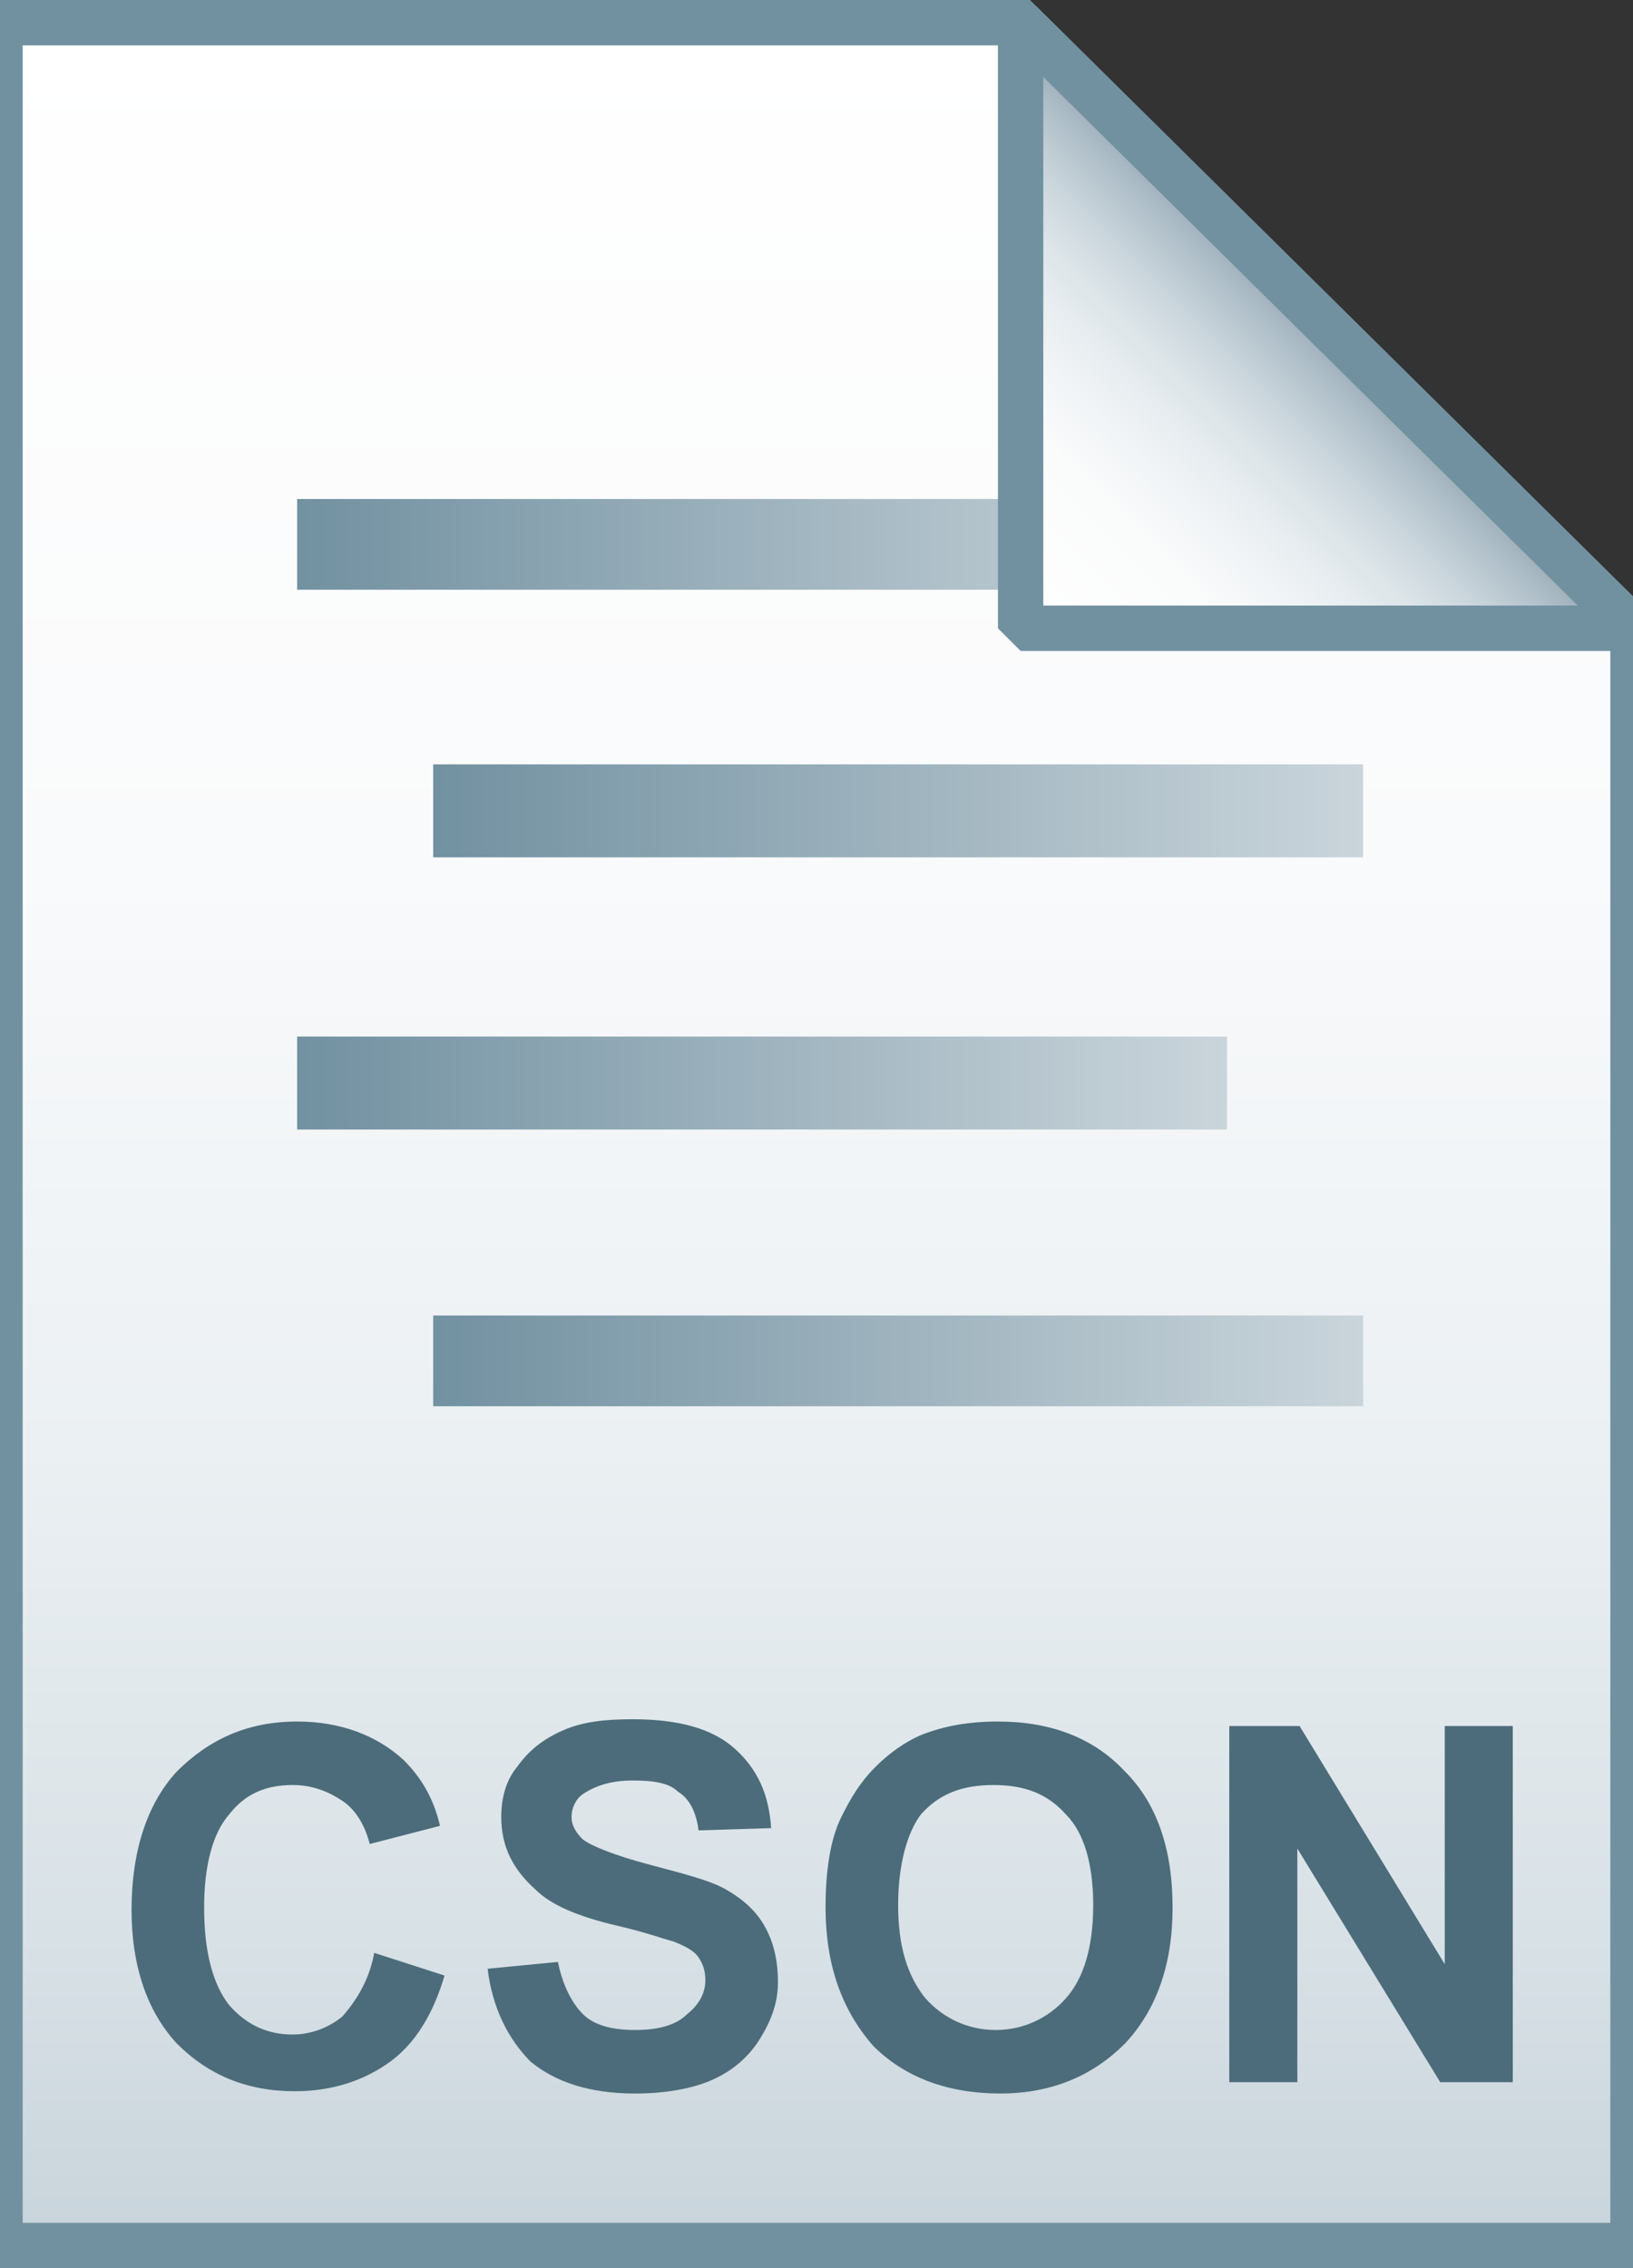 <svg xmlns="http://www.w3.org/2000/svg" viewBox="0 0 72 100">
  <rect x="0" y="0" width="72" height="100" fill="#333333" stroke="none"/>
  <linearGradient id="a" gradientUnits="userSpaceOnUse" x1="36" y1="5" x2="36" y2="103" gradientTransform="matrix(1 0 0 -1 0 104)">
    <stop offset="0" stop-color="#c8d4db"/>
    <stop offset=".139" stop-color="#d8e1e6"/>
    <stop offset=".359" stop-color="#ebf0f3"/>
    <stop offset=".617" stop-color="#f9fafb"/>
    <stop offset="1" stop-color="#fff"/>
  </linearGradient>
  <path d="M45 1l27 26.7V99H0V1h45z" fill="url(#a)"/>
  <linearGradient id="b" gradientUnits="userSpaceOnUse" x1="13.15" y1="80" x2="54.15" y2="80" gradientTransform="matrix(1 0 0 -1 0 104)">
    <stop offset="0" stop-color="#7291a1"/>
    <stop offset="1" stop-color="#cad5db"/>
  </linearGradient>
  <path d="M13.1 22h41v4h-41v-4z" fill="url(#b)"/>
  <linearGradient id="c" gradientUnits="userSpaceOnUse" x1="19.15" y1="68.25" x2="60.15" y2="68.25" gradientTransform="matrix(1 0 0 -1 0 104)">
    <stop offset="0" stop-color="#7291a1"/>
    <stop offset="1" stop-color="#cad5db"/>
  </linearGradient>
  <path d="M19.1 33.7h41v4.1h-41v-4.1z" fill="url(#c)"/>
  <linearGradient id="d" gradientUnits="userSpaceOnUse" x1="13.15" y1="56.25" x2="54.15" y2="56.25" gradientTransform="matrix(1 0 0 -1 0 104)">
    <stop offset="0" stop-color="#7291a1"/>
    <stop offset="1" stop-color="#cad5db"/>
  </linearGradient>
  <path d="M13.1 45.7h41v4.1h-41v-4.1z" fill="url(#d)"/>
  <linearGradient id="e" gradientUnits="userSpaceOnUse" x1="19.15" y1="44" x2="60.15" y2="44" gradientTransform="matrix(1 0 0 -1 0 104)">
    <stop offset="0" stop-color="#7291a1"/>
    <stop offset="1" stop-color="#cad5db"/>
  </linearGradient>
  <path d="M19.1 58h41v4h-41v-4z" fill="url(#e)"/>
  <path d="M45 1l27 26.7V99H0V1h45z" fill="none" stroke="#7191a1" stroke-width="2"/>
  <linearGradient id="f" gradientUnits="userSpaceOnUse" x1="45.037" y1="76.187" x2="58.537" y2="89.687" gradientTransform="matrix(1 0 0 -1 0 104)">
    <stop offset="0" stop-color="#fff"/>
    <stop offset=".35" stop-color="#fafbfb"/>
    <stop offset=".532" stop-color="#edf1f4"/>
    <stop offset=".675" stop-color="#dde5e9"/>
    <stop offset=".799" stop-color="#c7d3da"/>
    <stop offset=".908" stop-color="#adbdc7"/>
    <stop offset="1" stop-color="#92a5b0"/>
  </linearGradient>
  <path d="M45 1l27 26.7H45V1z" fill="url(#f)"/>
  <path d="M45 1l27 26.7H45V1z" fill="none" stroke="#7191a1" stroke-width="2" stroke-linejoin="bevel"/>
  <path
    d="M16.5 86.1l3.1 1c-.5 1.7-1.3 3-2.4 3.8s-2.5 1.3-4.2 1.3c-2.1 0-3.8-.7-5.2-2.1-1.3-1.4-2-3.4-2-5.9 0-2.6.7-4.7 2-6.1 1.4-1.4 3.1-2.2 5.3-2.2 1.9 0 3.5.6 4.7 1.7.7.7 1.3 1.6 1.6 2.9l-3.1.8c-.2-.8-.6-1.5-1.2-1.9s-1.3-.7-2.2-.7c-1.2 0-2.1.4-2.8 1.3-.7.8-1.1 2.2-1.1 4.1 0 2 .4 3.4 1.1 4.3.7.8 1.6 1.3 2.8 1.3.8 0 1.6-.3 2.2-.8.7-.8 1.2-1.7 1.4-2.8zm5 .7l3.1-.3c.2 1 .6 1.8 1.1 2.3s1.3.7 2.3.7 1.8-.2 2.3-.7c.5-.4.8-.9.8-1.5 0-.4-.1-.7-.3-1-.2-.3-.6-.5-1.1-.7-.4-.1-1.2-.4-2.5-.7-1.7-.4-2.9-.9-3.6-1.6-1-.9-1.5-1.9-1.5-3.2 0-.8.2-1.6.7-2.2.5-.7 1.1-1.2 2-1.6s1.9-.5 3.1-.5c2 0 3.5.4 4.5 1.3s1.5 2 1.6 3.5l-3.2.1c-.1-.8-.4-1.4-.9-1.7-.4-.4-1.1-.5-2-.5s-1.6.2-2.2.6c-.3.2-.5.6-.5 1s.2.7.5 1c.4.3 1.4.7 2.9 1.1s2.7.7 3.4 1.1 1.3.9 1.7 1.6c.4.7.6 1.5.6 2.5 0 .9-.3 1.7-.8 2.5s-1.2 1.4-2.1 1.8-2.1.6-3.4.6c-2 0-3.5-.5-4.6-1.4-1-1-1.7-2.4-1.9-4.1zm14.9-2.7c0-1.6.2-3 .7-4 .4-.8.8-1.5 1.5-2.2.6-.6 1.3-1.1 2-1.4 1-.4 2.1-.6 3.4-.6 2.3 0 4.2.7 5.6 2.2 1.4 1.4 2.1 3.4 2.1 6 0 2.5-.7 4.5-2.1 6-1.4 1.4-3.2 2.2-5.5 2.2s-4.2-.7-5.6-2.1c-1.4-1.6-2.1-3.6-2.1-6.1zm3.2-.1c0 1.8.4 3.1 1.2 4.1.8.9 1.9 1.4 3.1 1.4s2.3-.5 3.1-1.4 1.2-2.3 1.2-4.1c0-1.8-.4-3.2-1.2-4-.8-.9-1.8-1.3-3.2-1.3s-2.4.4-3.2 1.3c-.6.8-1 2.2-1 4zm14.6 7.9V76.1h3.1l6.4 10.5V76.1h3v15.7h-3.2l-6.3-10.3v10.3h-3v.1z"
    fill="#4c6c7b"/>
</svg>

